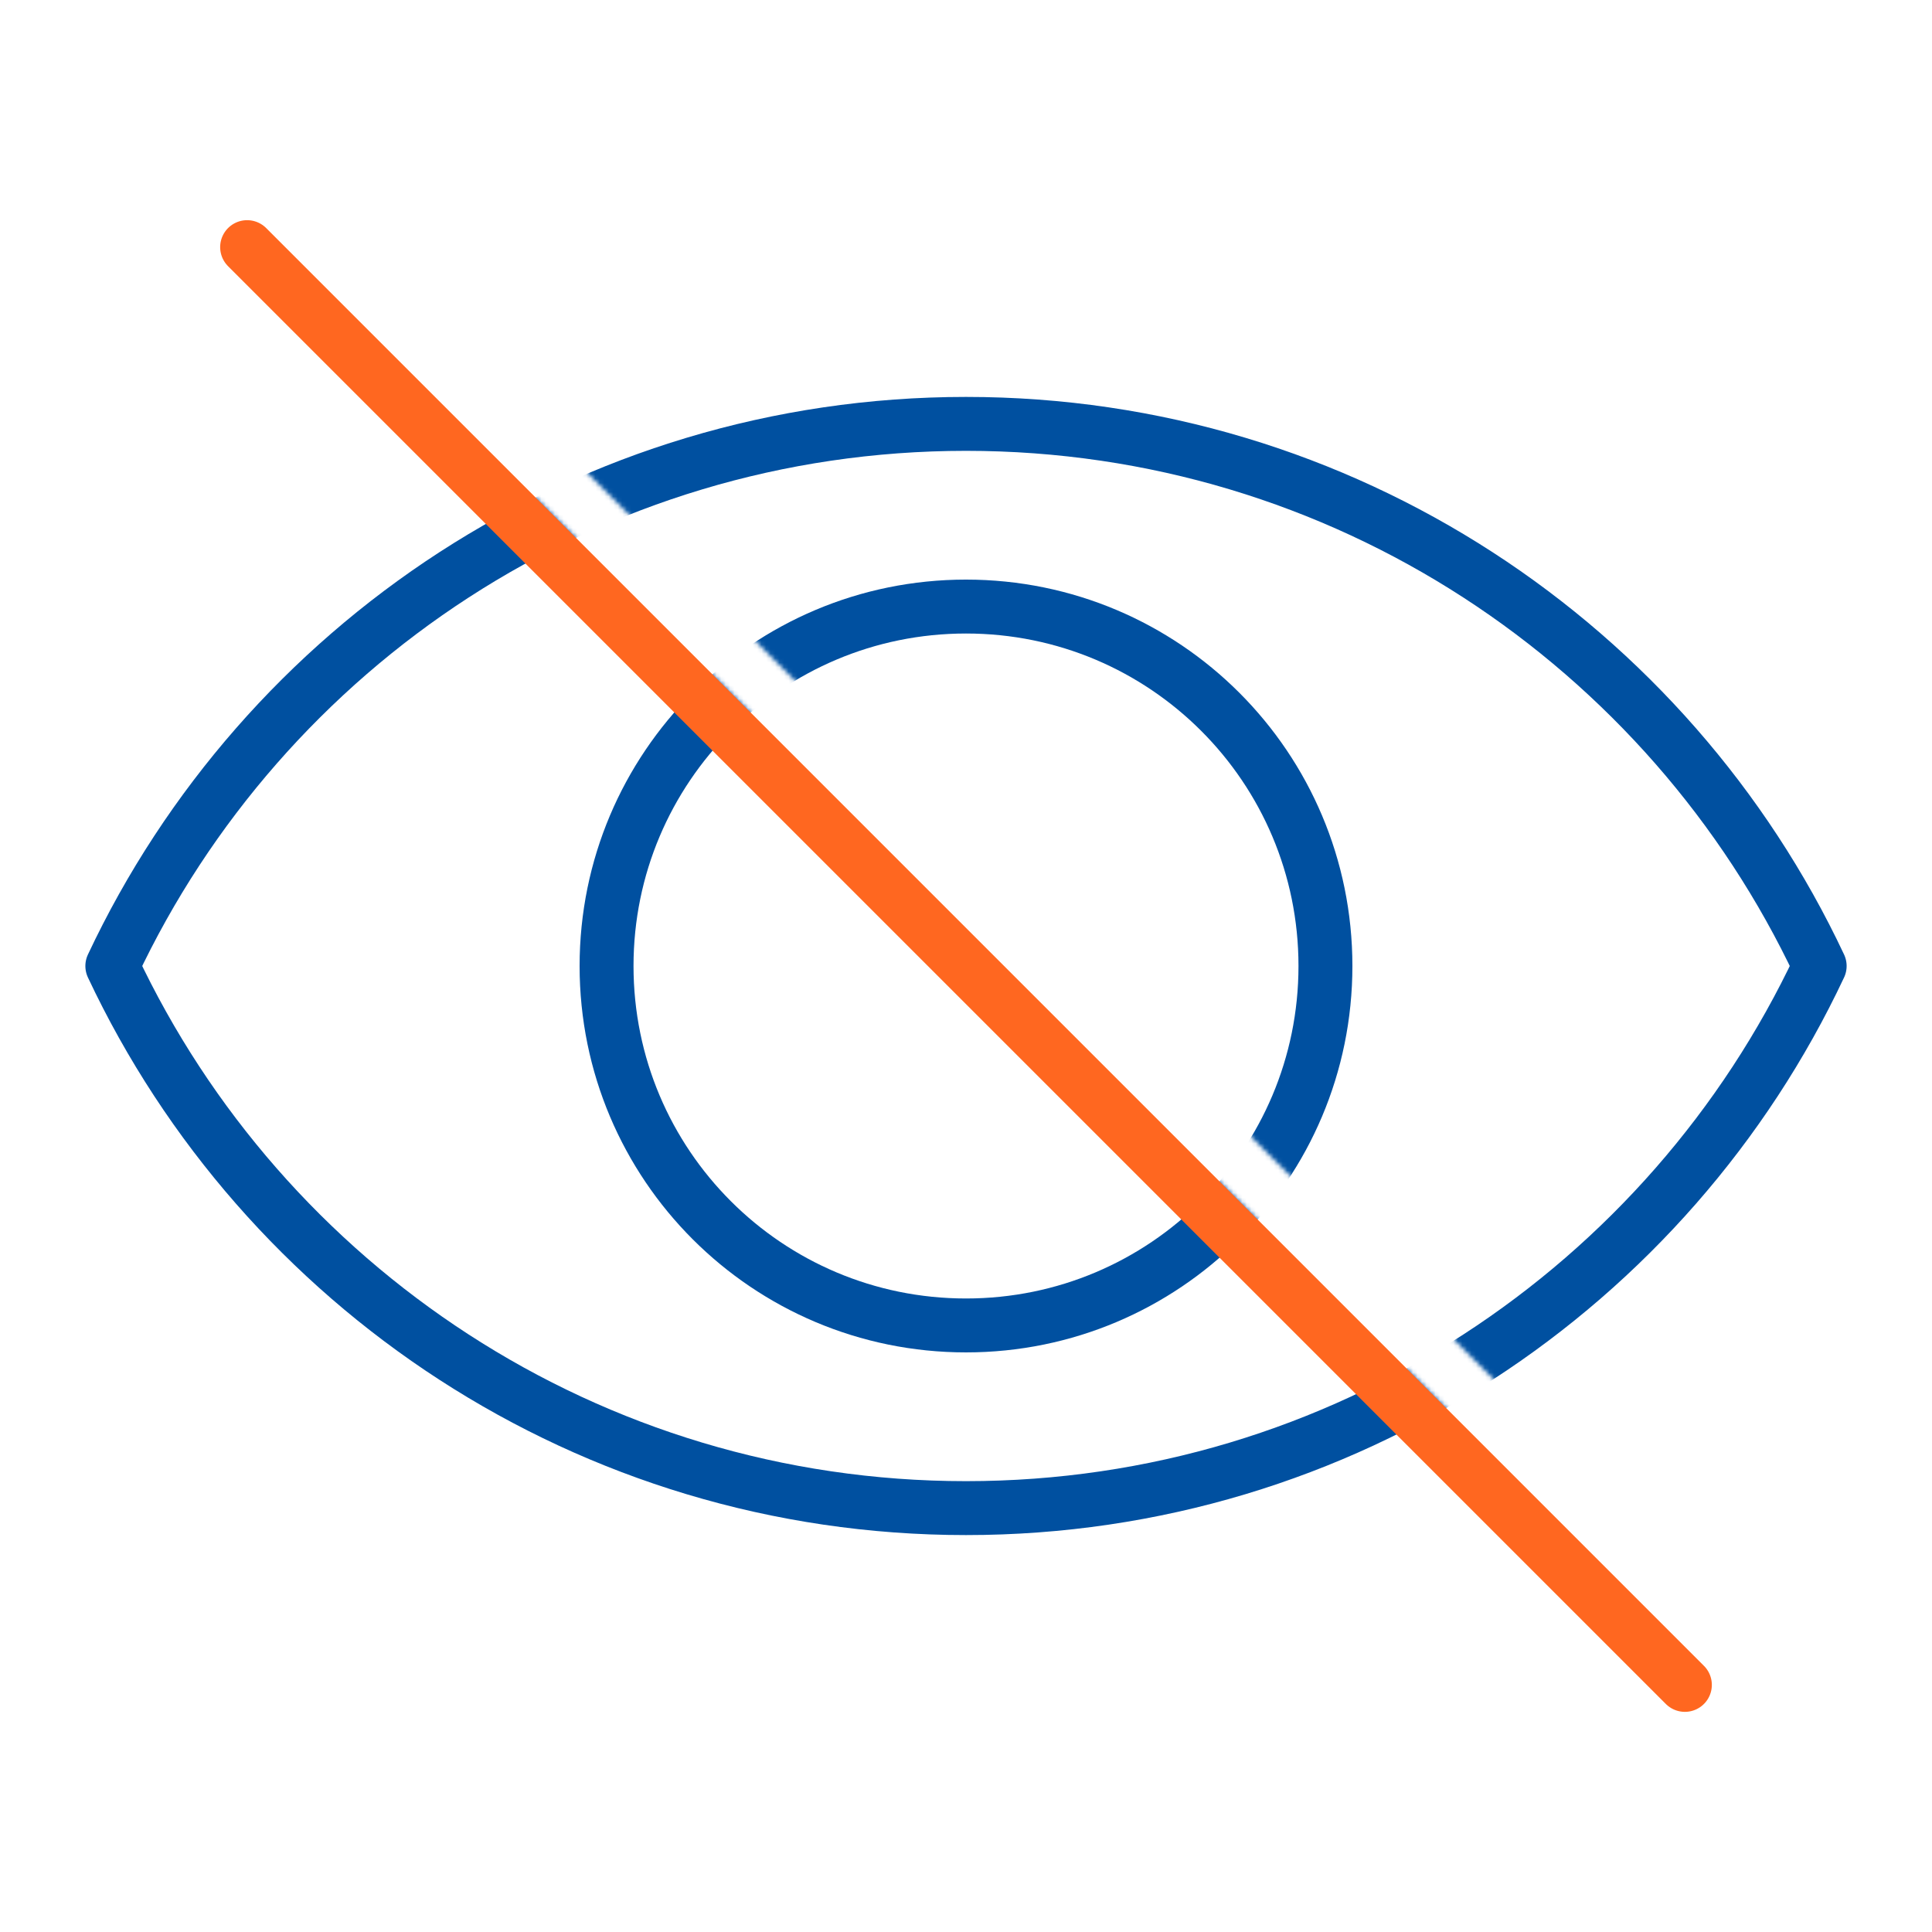 <svg xmlns="http://www.w3.org/2000/svg" width="430" height="430" fill="none" viewBox="0 0 430 430"><mask id="Zo8XKGorvVa" width="400" height="400" x="15" y="15" maskUnits="userSpaceOnUse" style="mask-type:alpha"><path fill="#D9D9D9" fill-rule="evenodd" d="M415 15H15v400h400zM67.734 42.28a6 6 0 0 0-8.485 8.486l320 320a6 6 0 0 0 8.485-8.485z" clip-rule="evenodd"/></mask><g stroke="#0050a0" stroke-linecap="round" stroke-linejoin="round" stroke-width="12" mask="url(#Zo8XKGorvVa)"><path stroke-miterlimit="13.8" d="M295 214.999c0 44.221-35.779 80-80 80s-80-35.779-80-80 35.779-80 80-80 80 35.779 80 80"/><path stroke-miterlimit="10" d="M25 215C58.524 143.702 130.998 94.342 215 94.342S371.476 143.7 405 214.999c-33.524 71.298-105.998 120.658-190 120.658S58.524 286.297 25 215"/></g><path stroke="#ff6720" stroke-linecap="round" stroke-width="12" d="m55 55.003 320 320"/></svg>